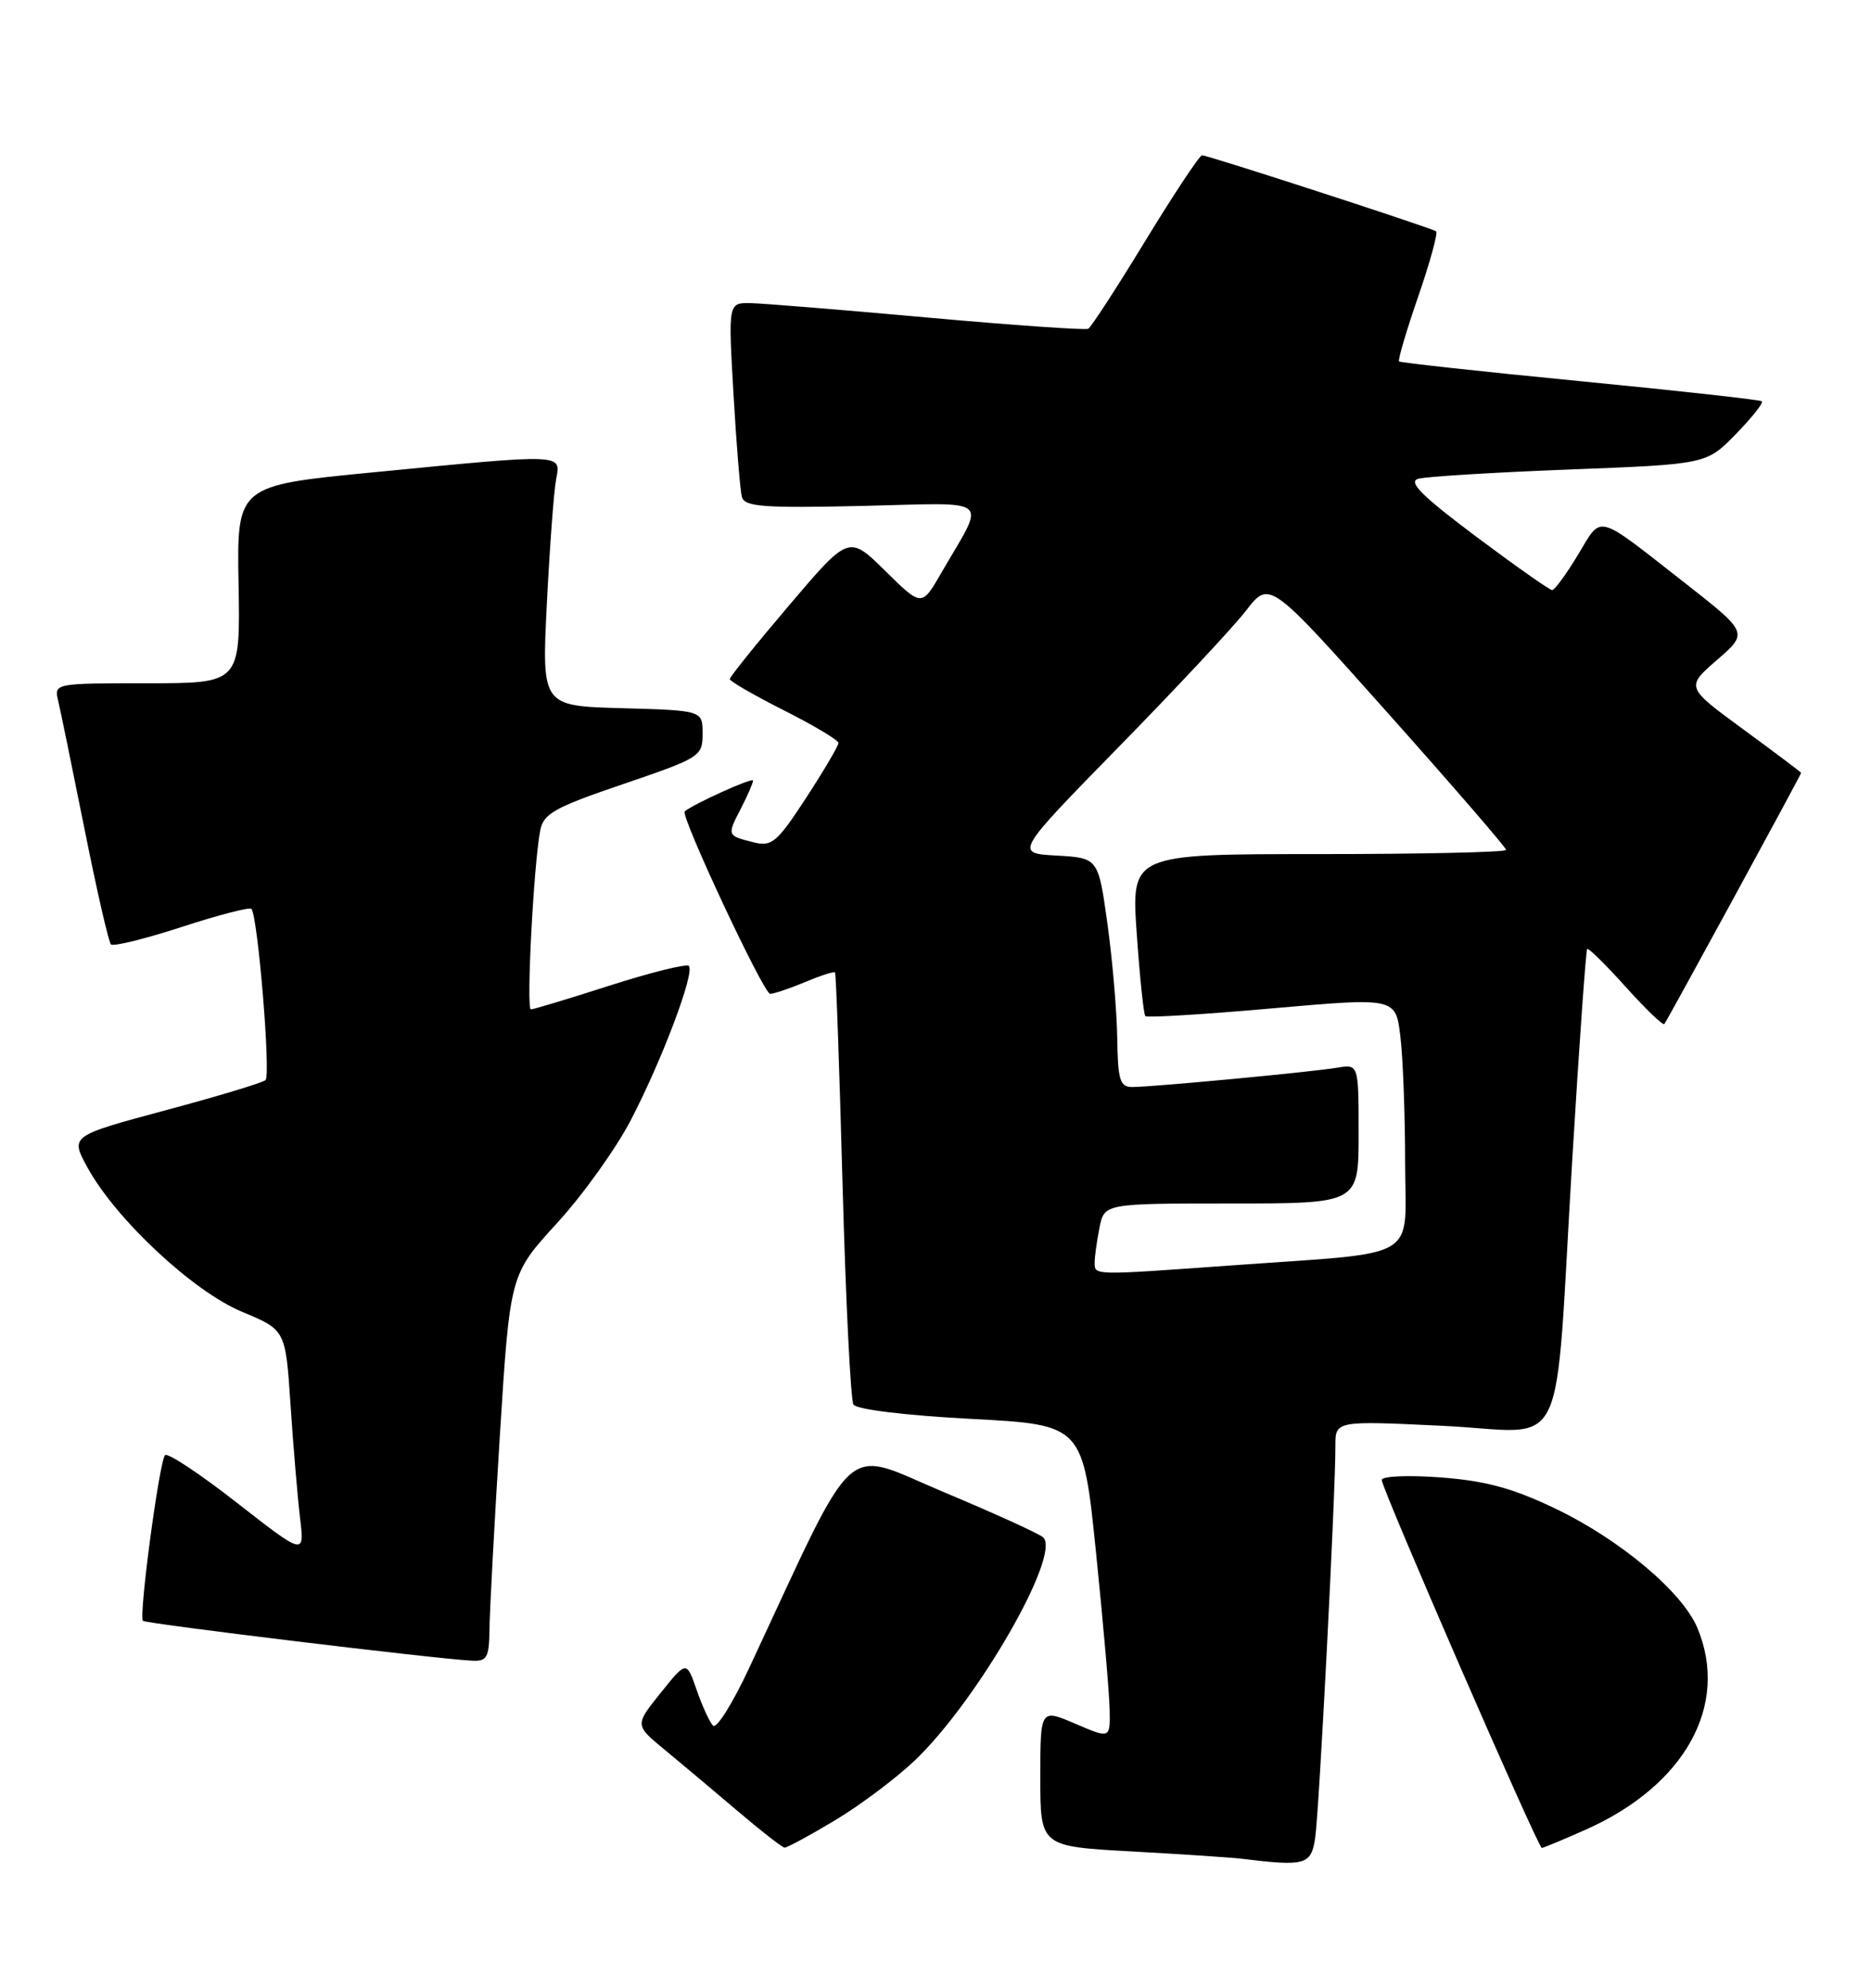 <?xml version="1.0" encoding="UTF-8" standalone="no"?>
<!DOCTYPE svg PUBLIC "-//W3C//DTD SVG 1.1//EN" "http://www.w3.org/Graphics/SVG/1.1/DTD/svg11.dtd" >
<svg xmlns="http://www.w3.org/2000/svg" xmlns:xlink="http://www.w3.org/1999/xlink" version="1.1" viewBox="0 0 241 256">
 <g >
 <path fill="currentColor"
d=" M 169.40 236.75 C 169.91 233.45 172.03 192.23 172.01 186.24 C 172.00 182.97 172.00 182.97 185.92 183.64 C 202.26 184.42 200.14 188.82 202.54 149.01 C 203.42 134.45 204.28 122.39 204.44 122.22 C 204.61 122.06 206.84 124.25 209.40 127.10 C 211.96 129.95 214.20 132.10 214.38 131.89 C 214.74 131.45 232.00 99.77 232.00 99.54 C 232.00 99.46 228.65 96.94 224.57 93.95 C 217.13 88.50 217.13 88.50 221.17 84.99 C 225.21 81.49 225.21 81.49 216.91 74.99 C 205.40 65.99 206.40 66.25 203.26 71.45 C 201.75 73.95 200.25 76.00 199.93 76.00 C 199.61 76.00 195.19 72.89 190.11 69.09 C 183.11 63.84 181.32 62.05 182.69 61.66 C 183.69 61.38 192.44 60.84 202.15 60.47 C 219.80 59.79 219.80 59.79 223.58 55.92 C 225.67 53.78 227.17 51.88 226.94 51.68 C 226.70 51.49 216.15 50.32 203.51 49.09 C 190.87 47.86 180.38 46.71 180.21 46.55 C 180.04 46.38 181.15 42.61 182.68 38.18 C 184.21 33.75 185.24 29.98 184.98 29.79 C 184.33 29.34 155.59 20.00 154.84 20.00 C 154.51 20.00 151.24 24.94 147.55 30.98 C 143.87 37.03 140.55 42.13 140.18 42.34 C 139.81 42.54 130.50 41.89 119.50 40.90 C 108.50 39.90 98.22 39.07 96.65 39.04 C 93.80 39.00 93.80 39.00 94.48 50.75 C 94.85 57.21 95.34 63.17 95.56 64.00 C 95.91 65.27 98.30 65.45 111.07 65.16 C 128.16 64.77 127.02 63.80 121.22 73.83 C 118.72 78.15 118.72 78.15 114.03 73.53 C 109.34 68.91 109.34 68.91 101.67 77.93 C 97.45 82.89 94.00 87.18 94.00 87.46 C 94.00 87.74 97.15 89.56 101.00 91.50 C 104.85 93.44 108.00 95.33 108.00 95.69 C 108.00 96.06 106.13 99.23 103.84 102.75 C 100.09 108.50 99.42 109.07 97.09 108.49 C 93.62 107.62 93.63 107.62 95.43 104.14 C 96.29 102.47 97.00 100.84 97.00 100.53 C 97.00 100.07 89.31 103.55 88.20 104.50 C 87.60 105.02 98.36 128.00 99.20 128.00 C 99.67 128.00 101.69 127.32 103.69 126.49 C 105.68 125.65 107.42 125.09 107.56 125.24 C 107.69 125.38 108.13 137.72 108.53 152.65 C 108.94 167.59 109.57 180.30 109.93 180.89 C 110.33 181.53 116.56 182.29 125.05 182.74 C 139.50 183.50 139.50 183.50 141.18 200.00 C 142.11 209.07 142.90 218.17 142.93 220.21 C 143.00 223.93 143.00 223.93 138.50 222.00 C 134.00 220.07 134.00 220.07 134.00 228.94 C 134.00 237.80 134.00 237.80 145.75 238.45 C 152.21 238.80 158.62 239.23 160.00 239.40 C 168.14 240.39 168.88 240.18 169.40 236.75 Z  M 107.56 234.44 C 110.83 232.48 115.47 228.99 117.88 226.69 C 125.94 218.97 136.71 200.24 134.37 198.00 C 133.89 197.55 128.13 194.92 121.56 192.17 C 108.29 186.60 110.70 184.43 96.52 214.78 C 94.40 219.33 92.30 222.70 91.85 222.25 C 91.41 221.81 90.46 219.75 89.74 217.67 C 88.43 213.88 88.43 213.88 85.10 218.03 C 81.76 222.18 81.76 222.18 85.60 225.34 C 87.71 227.08 91.92 230.62 94.97 233.21 C 98.01 235.80 100.75 237.94 101.06 237.96 C 101.37 237.98 104.29 236.40 107.56 234.44 Z  M 204.22 235.66 C 217.04 229.97 222.79 219.61 218.64 209.67 C 216.69 205.02 208.68 198.29 200.33 194.29 C 194.87 191.67 191.37 190.72 185.58 190.28 C 181.37 189.97 177.99 190.11 177.98 190.61 C 177.96 191.68 198.11 238.00 198.60 238.00 C 198.79 238.00 201.32 236.95 204.22 235.66 Z  M 63.05 209.75 C 63.08 207.41 63.68 196.20 64.39 184.82 C 65.69 164.15 65.69 164.15 71.73 157.55 C 75.06 153.92 79.35 147.93 81.27 144.23 C 85.30 136.48 89.54 125.21 88.73 124.40 C 88.43 124.10 83.86 125.23 78.58 126.92 C 73.30 128.62 68.71 130.00 68.38 130.00 C 67.77 130.00 68.73 111.46 69.58 106.98 C 70.00 104.79 71.37 104.01 80.28 100.98 C 90.20 97.60 90.50 97.41 90.50 94.50 C 90.50 91.50 90.50 91.50 80.14 91.21 C 69.78 90.93 69.78 90.93 70.44 77.71 C 70.81 70.45 71.34 63.26 71.63 61.75 C 72.27 58.40 72.83 58.42 48.00 60.84 C 30.50 62.54 30.50 62.54 30.73 75.27 C 30.95 88.00 30.95 88.00 18.96 88.00 C 7.03 88.00 6.96 88.01 7.49 90.25 C 7.79 91.49 9.31 98.93 10.89 106.79 C 12.46 114.65 13.99 121.32 14.29 121.63 C 14.59 121.93 18.69 120.92 23.39 119.39 C 28.09 117.86 32.14 116.81 32.38 117.05 C 33.20 117.90 34.91 138.49 34.20 139.11 C 33.82 139.45 28.00 141.21 21.27 143.01 C 9.04 146.30 9.04 146.30 11.27 150.37 C 14.93 157.05 24.90 166.35 31.20 168.96 C 36.78 171.28 36.78 171.28 37.42 180.89 C 37.77 186.18 38.32 192.72 38.64 195.43 C 39.24 200.35 39.24 200.35 30.55 193.57 C 25.78 189.84 21.60 187.07 21.26 187.41 C 20.53 188.14 17.85 208.18 18.41 208.75 C 18.78 209.12 56.04 213.64 60.75 213.88 C 62.74 213.99 63.01 213.51 63.05 209.75 Z  M 141.00 162.62 C 141.00 161.87 141.28 159.84 141.62 158.12 C 142.25 155.00 142.25 155.00 158.62 155.00 C 175.00 155.00 175.00 155.00 175.00 146.03 C 175.00 137.05 175.00 137.05 172.25 137.51 C 168.95 138.07 148.41 140.00 145.83 140.00 C 144.26 140.00 143.99 139.10 143.91 133.75 C 143.86 130.31 143.30 123.67 142.65 119.00 C 141.47 110.50 141.47 110.50 136.09 110.19 C 130.71 109.89 130.71 109.89 144.11 96.19 C 151.48 88.66 158.87 80.76 160.52 78.62 C 163.52 74.74 163.52 74.74 178.76 91.83 C 187.14 101.23 194.00 109.16 194.00 109.46 C 194.00 109.76 183.14 110.00 169.86 110.00 C 145.71 110.00 145.71 110.00 146.42 120.23 C 146.81 125.85 147.31 130.64 147.53 130.87 C 147.76 131.09 155.11 130.65 163.86 129.87 C 179.78 128.47 179.78 128.47 180.38 133.49 C 180.71 136.24 180.99 143.53 180.99 149.69 C 181.00 162.61 183.42 161.18 158.44 162.99 C 140.74 164.26 141.00 164.27 141.00 162.62 Z "/>
</g>
</svg>